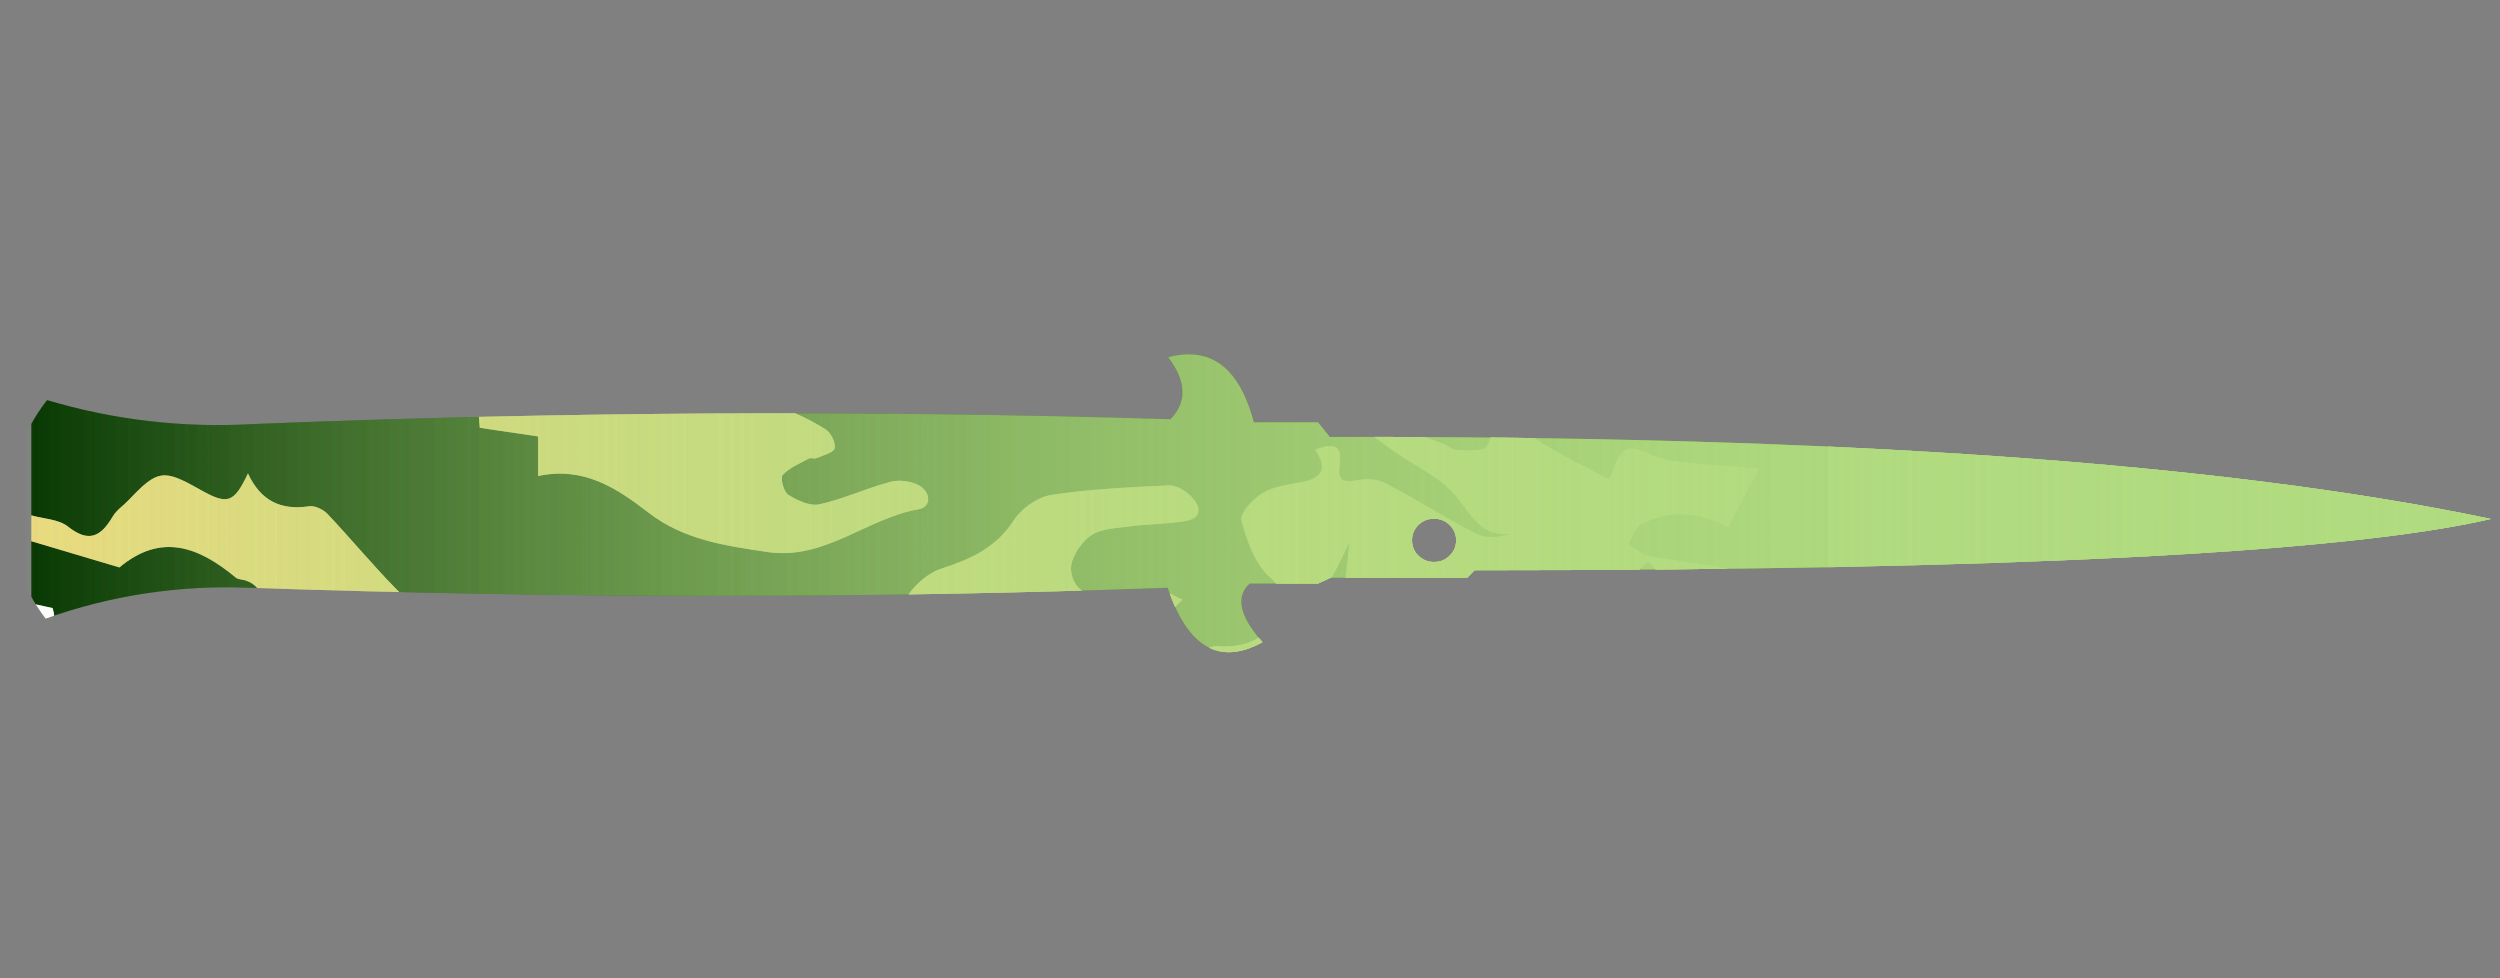 <?xml version="1.0" encoding="utf-8"?>
<!-- Generator: Adobe Illustrator 16.0.0, SVG Export Plug-In . SVG Version: 6.00 Build 0)  -->
<!DOCTYPE svg PUBLIC "-//W3C//DTD SVG 1.1//EN" "http://www.w3.org/Graphics/SVG/1.1/DTD/svg11.dtd">
<svg version="1.1" id="tc" xmlns="http://www.w3.org/2000/svg" xmlns:xlink="http://www.w3.org/1999/xlink" x="0px" y="0px"
	 width="92px" height="36px" viewBox="0 0 92 36" enable-background="new 0 0 92 36" xml:space="preserve">
<rect x="0" y="0" width="92" height="36" fill="#808080" stroke="none"/>
<linearGradient id="shape1_5_" gradientUnits="userSpaceOnUse" x1="0.352" y1="16.575" x2="91.684" y2="16.575" gradientTransform="matrix(1 0 0 -1 -0.02 35.095)">
	<stop  offset="0" style="stop-color:#B1DB7F;stop-opacity:0"/>
	<stop  offset="0.106" style="stop-color:#B1DB7F;stop-opacity:0.106"/>
	<stop  offset="1" style="stop-color:#B1DB7F"/>
</linearGradient>
<path id="shape1" fill="url(#shape1_5_)" d="M53.346,19.32c0.154,0.146,0.242,0.353,0.239,0.564c0.003,0.215-0.084,0.42-0.239,0.564
	c-0.15,0.152-0.355,0.238-0.572,0.232c-0.217,0.006-0.426-0.08-0.578-0.232c-0.152-0.146-0.238-0.352-0.233-0.564
	c-0.005-0.211,0.081-0.417,0.233-0.564c0.152-0.152,0.361-0.235,0.578-0.23C52.988,19.085,53.193,19.168,53.346,19.32 M42.99,13.145
	c0.672,0.886,0.7,1.647,0.085,2.283c-11.036-0.341-22.289-0.282-33.762,0.177c-2.56,0.149-5.125-0.149-7.581-0.881
	c-1.846,2.356-1.869,5.662-0.053,8.042c2.389-0.854,4.921-1.24,7.457-1.137c11.685,0.398,22.963,0.398,33.834,0
	c0.744,2.206,1.907,2.872,3.49,2.004c-0.847-0.953-1.005-1.674-0.473-2.16h2.521l0.457-0.211h5.026l0.274-0.277
	c19.489,0,31.957-0.631,37.398-1.887c-9.766-2.055-24.007-3.061-42.723-3.018l-0.438-0.54h-2.36
	c-0.442-1.667-1.24-2.502-2.396-2.502C43.513,13.039,43.259,13.074,42.99,13.145"/>
<g>
	<defs>
		<path id="shape1_2_" d="M53.346,19.32c0.154,0.146,0.242,0.353,0.239,0.564c0.003,0.215-0.084,0.42-0.239,0.564
			c-0.15,0.152-0.355,0.238-0.572,0.232c-0.217,0.006-0.426-0.08-0.578-0.232c-0.152-0.146-0.238-0.352-0.233-0.564
			c-0.005-0.211,0.081-0.417,0.233-0.564c0.152-0.152,0.361-0.235,0.578-0.23C52.988,19.085,53.193,19.168,53.346,19.32
			 M42.99,13.145c0.672,0.886,0.7,1.647,0.085,2.283c-11.036-0.341-22.289-0.282-33.762,0.177c-2.56,0.149-5.125-0.149-7.581-0.881
			c-1.846,2.356-1.869,5.662-0.053,8.042c2.389-0.854,4.921-1.24,7.457-1.137c11.685,0.398,22.963,0.398,33.834,0
			c0.744,2.206,1.907,2.872,3.49,2.004c-0.847-0.953-1.005-1.674-0.473-2.16h2.521l0.457-0.211h5.026l0.274-0.277
			c19.489,0,31.957-0.631,37.398-1.887c-9.766-2.055-24.007-3.061-42.723-3.018l-0.438-0.54h-2.36
			c-0.442-1.667-1.24-2.502-2.396-2.502C43.513,13.039,43.259,13.074,42.99,13.145"/>
	</defs>
	<clipPath id="shape1_6_">
		<use xlink:href="#shape1_2_"  overflow="visible"/>
	</clipPath>
	<g clip-path="url(#shape1_6_)">
		<path fill="#033500" d="M25.354,53.078c-0.508,0-1.016,0-1.523,0c-0.962-0.195-1.925-0.396-3.081-0.629
			c-0.092,0.104-0.316,0.363-0.541,0.629c-4.574,0-9.147,0-13.721,0c-0.277-0.461-0.643-0.896-0.798-1.396
			c-0.098-0.313,0.119-0.727,0.195-1.094c0.338,0.08,0.689,0.127,1.01,0.254c0.158,0.064,0.259,0.271,0.386,0.412
			c0.571,0.633,0.943,0.422,1.261-0.295c-0.311-0.223-0.584-0.416-1.002-0.717c1.415-0.545,1.932-1.512,1.884-2.938
			c-0.012-0.35,0.739-0.859,1.234-1.055c0.57-0.221,1.256-0.121,1.872-0.256c0.819-0.178,1.796-0.027,2.474-1.104
			c-0.479-0.158-0.853-0.352-1.246-0.404c-0.562-0.086-1.154,0-1.7-0.133c-0.363-0.088-0.958-0.447-0.942-0.645
			c0.04-0.475,0.255-1.146,0.616-1.344c1.44-0.781,3.218-0.51,4.385,0.094c1.223,0.633,2.229,0.672,3.375,0.469
			c2.883-0.508,5.544-0.301,7.77,1.896c0.438,0.436,1.043,0.729,1.619,0.979c1.744,0.752,3.928,0.148,5.049-1.34
			c0.693-0.918,0.39-1.805-0.635-2.197c-0.687-0.266-1.623-0.59-1.864-1.145c-0.403-0.924-0.923-1.156-1.8-1.141
			c-1.238,0.021-2.081-0.734-2.223-1.992c-0.083-0.732-0.17-1.486-0.078-2.207c0.042-0.338,0.459-0.689,0.788-0.914
			c0.769-0.523,1.607-0.945,2.382-1.461c1.347-0.9,2.661-1.787,4.336-0.682c0.249,0.164,0.691,0.152,1.007,0.07
			c1.209-0.307,2.403-0.678,3.702-1.053c-0.229-0.477-0.493-1.023-0.774-1.607c-0.294,0-0.579,0-0.863,0
			c0.244-0.266,0.52-0.396,0.782-0.373c0.985,0.094,1.963,0.271,2.948,0.35c0.855,0.068,1.392-0.42,1.556-1.229
			c0.163-0.811-0.138-1.512-0.947-1.754c-1.313-0.391-2.096-1.637-3.6-1.877c-0.948-0.15-1.613-0.436-2.252,0.48
			c-0.468-0.502-0.553-0.957,0-1.309c0.239-0.152,0.608-0.131,0.918-0.133c1.081-0.008,2.205,0.279,2.975-0.92
			c0.189-0.293,0.861-0.287,1.318-0.389c0.365-0.082,0.776-0.043,1.101-0.195c0.313-0.146,0.54-0.471,0.805-0.719
			c-0.342-0.143-0.687-0.402-1.029-0.398c-0.562,0.004-1.118,0.207-1.684,0.277c-0.744,0.096-1.334-0.273-1.386-0.975
			c-0.03-0.41,0.345-0.984,0.708-1.25c0.368-0.27,0.942-0.283,1.433-0.35c0.687-0.092,1.385-0.084,2.066-0.197
			c0.635-0.109,0.566-0.539,0.223-0.895c-0.205-0.211-0.546-0.428-0.815-0.416c-1.453,0.066-2.912,0.131-4.346,0.352
			c-0.502,0.078-1.09,0.495-1.372,0.928c-0.659,1.014-1.58,1.43-2.674,1.785c-0.574,0.186-1.189,0.779-1.427,1.342
			c-0.369,0.869-0.901,1.258-1.777,1.275c-0.857,0.016-1.717-0.041-2.569,0.02c-0.284,0.021-0.548,0.313-0.821,0.48
			c0.208,0.186,0.444,0.348,0.62,0.561c0.298,0.361,0.559,0.75,0.835,1.129c-0.34,0.232-0.654,0.553-1.031,0.668
			c-0.299,0.09-0.678-0.051-1.014-0.121c-0.779-0.168-1.541-0.656-2.35-0.037c-0.107,0.084-0.397-0.08-0.605-0.115
			c-0.259-0.047-0.521-0.082-0.782-0.115c-0.611-0.076-1.22-0.186-1.833-0.215c-0.739-0.037-1.92-0.285-2.14,0.055
			c-0.631,0.98-2.167,1.172-2.196,2.641c-0.009,0.506-0.302,1.002-0.514,1.654c-0.221-0.293-0.39-0.514-0.566-0.748
			c-1.682,0.283-3.585-0.338-4.983,1.145c0.414,1.389,1.444,1.379,2.535,1.297c3.097-0.232,6.195-0.391,9.275,0.199
			c0.295,0.057,0.812,0.129,0.828,0.248c0.042,0.32-0.129,0.668-0.223,1.033c-1.355-0.398-2.422-0.15-3.43,0.639
			c-0.36,0.281-0.922,0.393-1.402,0.424c-1.284,0.092-1.357,0.152-1.014,1.52c0.912,0.119,1.868,0.207,2.803,0.398
			c0.162,0.033,0.386,0.551,0.321,0.766c-0.388,1.299-1.201,2.201-2.594,2.479c-0.769,0.15-1.635,0.148-2.28,0.523
			c-1.235,0.715-2.398,0.934-3.748,0.4c-0.56-0.223-1.377-0.475-1.802-0.232c-1.397,0.799-2.364,0.275-3.409-0.623
			c-0.759-0.652-1.69-0.963-2.782-0.574c0.142,0.297,0.245,0.559,0.386,0.799c0.936,1.58,1.397,3.309,1.64,5.111
			c0.197,1.465-0.619,2.27-2.069,1.98c-0.492-0.096-0.987-0.223-1.452-0.408c-0.53-0.215-0.993-0.354-1.438,0.168
			c-0.445,0.518-0.271,0.98,0.04,1.467c0.418,0.66,0.351,1.139-0.516,1.289c0-5.398,0-10.797,0-16.195
			c0.274,0.041,0.631-0.016,0.804,0.141c0.492,0.438,0.927,0.943,1.35,1.455c0.609,0.73,1.355,0.857,2.105,0.363
			c1.206-0.795,2.343-0.604,3.601-0.119c1.011,0.391,2.11,0.611,3.19,0.736c0.821,0.096,1.543-0.6,1.405-1.193
			c-0.212-0.904-0.962-0.588-1.483-0.477c-0.783,0.172-1.433-0.014-1.876-0.592c-0.827-1.076-1.821-1.189-3.026-0.818
			c-0.822,0.256-1.12-0.063-0.977-0.914c0.034-0.201,0.095-0.396,0.194-0.793c-1.685,0.498-2.708-0.391-3.247-1.609
			c-0.453-1.016-1.022-1.391-2.039-1.322c0-1.332,0-2.666,0-4c0.447-0.475,1.054-0.875,0.783-1.734
			c-0.252-0.057-0.518-0.113-0.783-0.172c0-0.762,0-1.525,0-2.287c1.08,0.322,2.161,0.643,3.242,0.965
			c1.556-1.303,2.943-0.736,4.289,0.379c0.088,0.072,0.243,0.059,0.362,0.102c0.737,0.264,0.597,0.875,0.396,1.342
			c-0.194,0.445-0.606,0.576-1.09,0.184c-0.63-0.508-1.324-0.512-2.021-0.063c-1.29,0.834-2.59,1.654-3.941,2.516
			c0.567,0.943,1.036,1.727,1.57,2.617c1.476-1.457,3.063-2.496,5.147-1.098c-0.184-0.311-0.368-0.621-0.626-1.057
			c1.23-0.408,2.372-0.881,3.56-1.15c1.167-0.268,2.378-0.35,3.575-0.461c0.332-0.031,0.68,0.123,1.023,0.188
			c0.229,0.041,0.46,0.072,0.749,0.117c0.007-0.941-0.662-1.143-1.203-1.502c-0.589-0.393-1.149-0.852-1.643-1.357
			c-0.857-0.879-1.644-1.83-2.488-2.723c-0.158-0.166-0.468-0.318-0.678-0.285c-1.035,0.16-1.788-0.2-2.25-1.209
			c-0.527,1.108-0.753,1.168-1.786,0.584c-1.329-0.752-1.544-0.721-2.601,0.393c-0.196,0.208-0.453,0.374-0.593,0.612
			c-0.429,0.732-0.872,0.98-1.644,0.367c-0.343-0.271-0.893-0.283-1.349-0.412c0-3.622,0-7.243,0-10.864c0.145,0,0.29,0,0.436,0
			c1.026-0.648,2.055-1.034,3.216-0.26C4.993,7.968,5.36,7.798,5.639,7.82c0.894,0.075,1.832,0.036,2.663,0.312
			c0.685,0.228,1.166,0.254,1.689-0.229c0.679-0.625,1.227-0.443,1.883,0.166c0.768,0.711,1.694,1.249,2.552,1.861
			c0.084-0.043,0.167-0.084,0.251-0.127c-0.42-1.68,1.833-2.363,1.419-4.178c-0.26,0.286-0.438,0.482-0.775,0.855
			c0.225-0.536,0.354-0.846,0.5-1.189c-0.231-0.164-0.429-0.314-0.637-0.449c-1.327-0.854-2.519-1.785-2.664-3.558
			c-0.019-0.231-0.547-0.481-0.883-0.612c-0.634-0.246-1.341-0.332-1.934-0.645c-0.275-0.145-0.51-0.68-0.475-1.006
			c0.029-0.26,0.483-0.651,0.771-0.672c0.743-0.051,1.497,0.063,2.246,0.125c0.716,0.063,1.44,0.254,2.142,0.186
			c0.696-0.066,1.084-0.688,0.822-1.322c-0.128-0.312-0.77-0.556-1.188-0.568c-0.68-0.021-1.366,0.229-2.052,0.252
			c-0.754,0.025-1.068-0.483-0.832-1.195c0.364-1.102,1.398-1.656,2.675-1.395c0.854,0.176,1.696,0.408,2.474,0.598
			c-0.117,0.303-0.231,0.6-0.344,0.895c0.314,0.102,0.624,0.267,0.945,0.289c0.503,0.039,1.039,0.078,1.516-0.054
			c2.401-0.655,4.633-0.165,6.833,0.832c1.837,0.832,3.785,1.38,5.803,1.265c0.995-0.057,1.989-0.525,2.929-0.934
			c0.264-0.115,0.479-0.688,0.447-1.025c-0.023-0.246-0.485-0.455-0.753-0.678c-0.706-0.594-1.51-1.105-2.088-1.805
			c-0.471-0.568-0.79-0.759-1.327-0.269c0.12,0.234,0.26,0.443,0.318,0.675c0.012,0.047-0.27,0.192-0.43,0.259
			c-0.337,0.139-0.737,0.185-1.016,0.396c-0.644,0.481-1.296,0.469-1.954,0.139c-0.848-0.426-1.673-0.895-2.494-1.367
			c-0.987-0.571-1.044-1.007-0.299-1.837c0.16-0.178,0.263-0.407,0.404-0.631c0.622,0.924,1.497,0.918,2.058,0.01
			c0.358-0.582,0.679-0.997,1.508-0.667c0.335,0.134,1.087-0.065,1.254-0.349c0.604-1.023,1.446-1.246,2.544-1.254
			c1.125-0.007,2.092,0.705,2.381,1.789c0.126,0.479,0.525,1.012,0.952,1.26c1.154,0.67,1.187,0.617,0.552,1.909
			c0.431,0.063,0.831,0.107,1.227,0.178c0.992,0.175,2.052,0.197,2.956,0.584c1.07,0.457,1.973,0.447,2.98-0.063
			c1.096-0.556,2.248-0.997,3.357-1.523c0.711-0.336,1.445-0.664,2.066-1.133c0.828-0.629,1.014-1.613,0.58-2.268
			c0.385-0.178,0.771-0.357,1.156-0.539c-0.391-0.766-0.84-0.686-1.25-0.254c-0.166-0.264-0.271-0.624-0.428-0.645
			c-0.879-0.113-0.75-0.679-0.641-1.26c6.396,0,12.795,0,19.246,0c0,4.192,0,8.384,0,12.577c-0.148,0.025-0.33,0.007-0.447,0.083
			c-0.338,0.216-0.646,0.472-0.971,0.711c0.268,0.177,0.523,0.374,0.803,0.524c0.188,0.102,0.412,0.141,0.615,0.207
			c0,1.715,0,3.43,0,5.146c-0.564,0.024-1.139,0.003-1.695,0.086c-0.926,0.14-1.854,0.302-2.754,0.552
			c-0.248,0.068-0.574,0.492-0.557,0.73c0.02,0.247,0.375,0.534,0.646,0.68c0.264,0.139,0.607,0.176,0.916,0.156
			c1.148-0.078,2.297-0.195,3.441-0.3c0,4.701,0,9.402,0,14.104c-0.592-0.172-1.191-0.311-1.771-0.521
			c-0.529-0.193-1.006-0.561-1.545-0.68c-1.086-0.24-2.205-0.344-3.301-0.553c-0.268-0.051-0.502-0.289-0.75-0.441
			c0.156-0.246,0.25-0.602,0.471-0.717c1.045-0.559,2.109-0.477,3.197,0.09c0.355-0.66,0.707-1.311,1.16-2.147
			c-0.967-0.074-1.744-0.121-2.518-0.203c-0.447-0.047-0.926-0.08-1.334-0.254c-1.074-0.463-1.17-0.449-1.67,0.861
			c-0.783-0.414-1.559-0.783-2.287-1.223c-0.723-0.436-1.4-0.941-1.984-1.338c-0.063,0.479,0,1.012-0.229,1.336
			c-0.146,0.209-0.727,0.148-1.107,0.146c-0.172-0.002-0.334-0.176-0.512-0.24c-0.926-0.336-1.854-0.662-2.785-0.99
			c-0.064,0.133-0.131,0.266-0.193,0.398c0.41,0.303,0.814,0.617,1.234,0.91c0.725,0.504,1.58,0.887,2.152,1.525
			c0.594,0.663,0.904,1.583,2.088,1.477c-0.471,0.135-0.916,0.182-1.246,0.012c-1.148-0.596-2.246-1.292-3.395-1.889
			c-0.295-0.152-0.721-0.16-1.059-0.092c-0.58,0.117-0.67-0.094-0.6-0.602c0.105-0.756-0.297-0.756-0.895-0.527
			c0.479,0.705,0.244,1.053-0.502,1.191c-0.496,0.094-1.037,0.164-1.453,0.414c-0.346,0.211-0.828,0.747-0.759,1.004
			c0.2,0.742,0.496,1.588,1.038,2.076c0.73,0.656,0.646,1.121,0.135,1.746l0.021-0.02c-0.544,0.678-1.245,0.885-2.105,0.818
			c-0.301-0.021-0.627,0.281-0.943,0.436c0.27,0.268,0.494,0.652,0.819,0.775c0.395,0.148,0.875,0.109,1.315,0.094
			c1.381-0.047,2.475,0.615,3.65,1.379c-0.908,0.771-1.73,1.469-2.547,2.166c0.061,0.08,0.111,0.162,0.17,0.24
			c1.334-0.107,2.326,0.605,3.23,1.402c1.387,1.215,2.924,1.787,4.781,1.676c0.641-0.037,1.336,0.246,1.945,0.523
			c0.859,0.391,2.674,0.027,3.324-0.643c0.344-0.35,0.881-0.568,1.371-0.705c0.512-0.143,1.078-0.064,1.604-0.164
			c1.334-0.25,1.691-0.826,1.598-2.193c-0.023-0.355,0.189-1.002,0.4-1.053c1.186-0.281,1.398-1.148,1.527-2.139
			c0.049-0.363,0.166-0.721,0.25-1.08c0,1.27,0,2.541,0,3.813c-0.938,0.188-1.508,0.75-1.705,1.688
			c-0.111,0.525-0.238,1.049-0.326,1.576c-0.188,1.143-0.477,2.221-1.449,2.984c-0.191,0.148-0.445,0.416-0.422,0.602
			c0.053,0.453,0.197,0.914,0.418,1.314c0.084,0.156,0.617,0.273,0.686,0.191c0.268-0.314,0.48-0.701,0.604-1.096
			c0.063-0.205-0.141-0.477-0.162-0.723c-0.111-1.068,0.229-1.424,1.309-1.494c0.355-0.023,0.703-0.182,1.055-0.281
			c0,5.465,0,10.93,0,16.391c-1.002,0.252-1.268-0.566-1.715-1.156c-0.252-0.332-0.637-0.898-0.867-0.854
			c-0.967,0.176-1.9,0.525-2.828,0.859c-0.123,0.047-0.146,0.357-0.213,0.541c0.441,0.09,0.814,0.139,1.168,0.254
			c0.73,0.236,1.385,0.809,1.057,1.516c-0.4,0.854-0.139,1.646-0.219,2.465c-5.148,0-10.291,0-15.439,0
			c0.652-0.344,1.275-0.889,1.963-0.988c1.432-0.207,2.895-0.199,4.344-0.236c1.322-0.035,2.346-0.668,3.568-1.609
			c-1.307,0.117-2.146-0.041-2.205-1.344c-0.01-0.199-0.42-0.451-0.689-0.553c-0.469-0.17-0.975-0.324-1.465-0.338
			c-0.629-0.016-0.66-0.352-0.605-0.811c0.084-0.695,0.607-0.881,1.166-0.854c0.973,0.053,1.957,0.125,2.908,0.313
			c2.082,0.412,3.197-0.162,3.566-2.074c-0.563-0.137-1.137-0.266-1.705-0.408c-0.426-0.104-0.906-0.137-1.252-0.367
			c-0.684-0.453-1.289-1.021-1.795-1.438c0.123-0.482,0.537-1.154,0.352-1.539c-0.336-0.701-1.063-0.393-1.678-0.125
			c0.178,0.389,0.336,0.738,0.607,1.342c-0.627-0.098-1.053-0.068-1.379-0.232c-1.105-0.561-1.094-0.584-1.563,0.631
			c-0.709,1.826-1.469,2.346-3.344,2.314c-0.824-0.012-1.65-0.033-2.477,0.01c-0.563,0.027-1.135,0.104-1.671,0.262
			c-0.917,0.279-1.103,0.932-0.559,1.729c0.176,0.256,0.351,0.514,0.617,0.896c-0.857,0.197-1.585,0.416-2.328,0.527
			c-0.792,0.117-1.316,0.361-1.226,1.313c0.073,0.748-0.41,0.963-1.085,0.969c-0.765,0.016-0.941-0.428-0.83-1.041
			c0.092-0.514,0.296-1.006,0.435-1.508c0.135-0.496,0.249-0.996,0.433-1.732c-0.565,0.223-0.806,0.291-1.018,0.408
			c-1.274,0.709-2.572,1.127-4.084,0.828c-1.021-0.199-1.38,0.33-1.106,1.359c0.057,0.217,0.113,0.434,0.205,0.635
			c0.375,0.826,0.037,1.283-0.776,1.438c-0.394,0.074-0.809,0.037-1.215,0.059c-0.868,0.041-1.735,0.105-2.604,0.125
			c-0.347,0.006-0.695-0.09-1.042-0.139c-0.506,0.068-1.451,0.322-1.476,0.646C27.112,52.828,26.113,52.756,25.354,53.078z
			 M40.796,5.521c-0.506-0.012-1.013-0.014-1.519-0.038c-1.125-0.052-2.171,0.038-2.434,1.038c-0.736,0.21-1.301,0.232-1.689,0.508
			c-0.968,0.688-1.977,0.949-3.135,0.706C31.525,7.63,31.021,7.57,30.52,7.509c-2.19-0.269-4.439-0.16-6.527-1.094
			c-0.346-0.154-0.873-0.158-1.218-0.009c-1.118,0.485-2.135,0.151-3.194-0.166c-0.506-0.151-0.937-0.043-1.19,0.595
			c-0.238,0.6-0.706,1.104-1.054,1.664c-0.351,0.563-0.678,1.141-0.965,1.625c1.021,0.125,1.914,0.184,2.786,0.352
			c0.915,0.176,1.805,0.469,2.711,0.691c0.487,0.117,1.021,0.117,1.464,0.318c0.286,0.131,0.643,0.561,0.61,0.809
			c-0.033,0.26-0.462,0.584-0.775,0.668c-0.445,0.121-0.942,0.053-1.417,0.061c-1.293,0.02-1.536,0.359-0.964,1.611
			c-1.077,0.229-2.122,0.451-3.167,0.672c0.012,0.146,0.023,0.293,0.035,0.439c0.689,0.102,1.377,0.203,2.148,0.316
			c0,0.447,0,0.898,0,1.457c1.685-0.359,2.899,0.451,4.072,1.358c1.288,0.992,2.804,1.207,4.359,1.439
			c2.12,0.313,3.654-1.24,5.563-1.572c0.501-0.086,0.44-0.631,0.047-0.862c-0.29-0.17-0.738-0.236-1.063-0.152
			c-0.887,0.23-1.73,0.631-2.62,0.831c-0.349,0.078-0.818-0.139-1.154-0.35c-0.167-0.105-0.301-0.623-0.204-0.73
			c0.246-0.27,0.627-0.42,0.963-0.602c0.074-0.041,0.2,0.02,0.28-0.016c0.242-0.105,0.632-0.201,0.67-0.367
			c0.045-0.203-0.144-0.572-0.34-0.695c-0.529-0.332-1.103-0.604-1.684-0.834c-0.556-0.223-1.21-0.262-1.695-0.572
			c-0.384-0.248-0.892-0.92-0.786-1.172c0.167-0.404,0.825-0.898,1.224-0.855c0.917,0.094,1.833,0.414,2.692,0.781
			c0.869,0.371,1.632,0.992,2.504,1.352c2.478,1.02,4.796,0.66,6.135-1.666c0.424-0.738,0.878-0.902,1.582-0.781
			c0.361,0.063,0.707,0.219,1.068,0.287c0.452,0.086,1.036,0.332,1.351,0.146c1.015-0.594,2.102-0.301,3.138-0.48
			c0.754-0.129,1.463-0.514,2.191-0.785c-0.037-0.125-0.074-0.25-0.111-0.375c-0.668-0.248-1.242,1.307-1.852,0.395
			c0.9-0.656,1.777-1.289,2.643-1.934c0.416-0.309,0.725-0.447,1.037,0.176c0.148,0.294,0.557,0.553,0.895,0.643
			c1.551,0.409,3.082,0.702,4.182,2.137c0.688,0.893,1.877,1.139,3.025,0.977c1-0.141,1.98-0.436,2.98-0.572
			c0.795-0.107,0.555-0.744,0.654-1.172c0.021-0.092-0.479-0.426-0.754-0.447c-0.789-0.064-1.588,0.004-2.383-0.033
			c-1.992-0.094-2.771-1.459-1.842-3.192c0.125-0.23,0.23-0.471,0.379-0.766c-1.793-0.19-3.836,0.604-4.648-1.705
			c-0.336,0-0.617,0-0.912,0c-0.229,0.805-0.461,1.609-0.689,2.416c-0.367,1.293-1.566,0.431-2.271,0.865
			c-0.146,0.09-0.383,0.086-0.561,0.041c-0.357-0.092-0.826-0.136-1.027-0.381c-0.762-0.929-1.618-1.064-2.703-0.662
			c-0.543,0.2-1.421-0.597-1.136-0.887c0.956-0.97,0.831-1.951,0.339-3.031c-0.037-0.082,0.025-0.207,0.054-0.39
			c-0.402,0.033-0.844-0.063-0.996,0.104c-0.592,0.653-1.091,1.392-1.625,2.098L40.796,5.521z M46.715-2.958
			c-0.682,0.318-1.137,0.674-1.624,0.725c-0.733,0.074-1.267,0.238-1.24,1.074c0.026,0.799,0.286,1.363,1.259,1.467
			c0.43,0.045,1.136,0.504,1.158,0.816c0.057,0.758,0.395,1.201,0.908,1.67c0.803,0.733,0.748,1.092-0.121,1.713
			c0.863,0.486,1.799,0.605,2.799,0.184c1.777-0.754,3.553-1.047,5.434-0.354c0.348,0.127,1.084,0.026,1.203-0.199
			c0.752-1.441,1.928-1.86,3.469-1.901c1.078-0.028,2.139-0.46,3.223-0.593c0.898-0.108,1.117-0.348,1.012-1.275
			c-0.035-0.313,0.189-0.688,0.379-0.982c0.133-0.209,0.396-0.336,0.924-0.75c-2.229-0.09-3.219-1.008-2.73-3.094
			c-0.506-0.035-0.908-0.009-1.281-0.109c-0.391-0.106-0.961-0.252-1.07-0.53c-0.277-0.722-0.799-0.668-1.375-0.731
			c-0.742-0.08-1.477-0.269-2.301-0.428c-0.607,0.426-1.41,0.982-2.205,1.546c-0.592,0.421-1.195,0.829-1.758,1.29
			c-0.164,0.137-0.328,0.506-0.26,0.643c0.107,0.203,0.426,0.404,0.656,0.414c0.596,0.026,1.225,0.037,1.795-0.108
			c1.627-0.415,3.137-0.101,4.564,0.666c0.285,0.151,0.631,0.584,0.596,0.835c-0.043,0.281-0.451,0.594-0.768,0.723
			c-0.363,0.151-0.807,0.16-1.213,0.153c-1.283-0.019-2.258,0.415-2.883,1.619c-0.193,0.376-0.643,0.747-1.047,0.868
			c-1.473,0.438-2.984,0.576-4.479,0.105c-0.271-0.086-0.607-0.527-0.605-0.802c0.012-1.422,0.049-1.438-1.34-1.812
			c-0.768-0.205-1.109-0.668-1.078-1.449C46.73-2.026,46.715-2.483,46.715-2.958z M47.709,37.598
			c-1.094,0.328-2.223,0.654-3.347,1.006c-0.39,0.123-0.778,0.275-1.136,0.471c-1.193,0.664-1.395,0.672-2.202-0.41
			c-0.519-0.691-1.144-0.955-1.97-0.859c-0.408,0.045-0.822,0.061-1.231,0.104c-0.748,0.08-1.336-0.141-1.571-0.904
			c-0.247-0.801,0.074-1.393,0.848-1.656c0.714-0.242,1.452-0.443,2.196-0.561c1.594-0.242,3.205-0.387,4.795-0.648
			c0.47-0.08,1.053-0.34,0.843-1.025c-0.21-0.693-0.772-0.457-1.274-0.385c-1.05,0.148-2.105,0.252-3.157,0.389
			c-0.139,0.02-0.267,0.125-0.403,0.182c-0.447,0.186-0.885,0.482-1.347,0.531c-0.875,0.088-1.764,0.016-2.647,0.041
			c-1.917,0.053-2.422,0.582-2.722,1.832c0.204,0.082,0.422,0.141,0.611,0.246c0.299,0.168,0.85,0.438,0.821,0.539
			c-0.104,0.389-0.354,0.762-0.63,1.072c-0.202,0.225-0.559,0.305-0.79,0.512c-0.275,0.252-0.489,0.568-0.855,1.008
			c0.538,0.096,0.808,0.176,1.08,0.186c1.588,0.057,2.793,0.77,3.838,1.963c1.09,1.246,2.293,1.459,3.631,0.486
			c1.54-1.117,3.19-1.375,5.004-1.441c1.102-0.041,2.188-0.455,3.281-0.699c-0.018-0.113-0.031-0.227-0.047-0.344
			c-0.469-0.121-1.09-0.105-1.365-0.408C47.689,38.521,47.76,37.906,47.709,37.598z M38.127,1.453
			c-0.093-0.026-0.293-0.112-0.499-0.134c-1.976-0.204-3.955-0.385-5.931-0.598c-0.874-0.094-1.737-0.291-2.612-0.362
			c-1.115-0.091-2.167,0.135-2.887,1.085C25.604,2.23,26.039,3.2,26.992,3.243c0.215,0.01,0.487-0.346,0.652-0.292
			c0.764,0.249,1.595,0.457,2.225,0.92c0.993,0.729,1.928,0.661,2.925,0.183C34.574,3.201,36.343,2.325,38.127,1.453z
			 M63.082,46.287c1.109-1.781,1.115-2.172-0.072-3.449c-0.234-0.26-0.793-0.549-0.984-0.439c-0.313,0.176-0.588,0.658-0.619,1.031
			C61.293,44.707,62.033,45.551,63.082,46.287z M17.331,36.186c-0.916,0-1.785-0.02-2.649,0.018c-0.16,0.008-0.423,0.24-0.432,0.383
			c-0.01,0.146,0.21,0.412,0.371,0.445c0.841,0.189,1.696,0.324,2.607,0.486C17.268,36.992,17.296,36.631,17.331,36.186z
			 M55.469-9.939c0.305,0.132,0.637,0.373,0.99,0.41c0.533,0.055,1.104,0.043,1.609-0.1c0.178-0.05,0.223-0.57,0.328-0.877
			c-0.314-0.049-0.658-0.197-0.943-0.126C56.793-10.464,56.158-10.189,55.469-9.939z M48.322,36.693
			c0.184,0.611,0.275,1.182,0.535,1.66c0.139,0.258,0.656,0.564,0.844,0.482c0.453-0.195,0.387-1.646-0.025-2.174
			C49.199,36.059,48.756,36.359,48.322,36.693z M8.51,30.24c-0.72-0.16-1.221-0.268-1.855-0.41C7.18,31.094,7.385,31.146,8.51,30.24
			z"/>
		<path fill="#EADA7F" d="M1.153,49.455c0.866-0.15,0.934-0.629,0.516-1.289c-0.311-0.484-0.485-0.949-0.04-1.467
			c0.445-0.521,0.908-0.381,1.438-0.168c0.464,0.188,0.959,0.313,1.452,0.406c1.45,0.287,2.266-0.518,2.069-1.979
			c-0.242-1.805-0.704-3.533-1.64-5.113c-0.142-0.24-0.244-0.5-0.386-0.797c1.091-0.391,2.022-0.08,2.782,0.574
			c1.045,0.896,2.012,1.422,3.409,0.623c0.425-0.242,1.243,0.008,1.802,0.232c1.35,0.533,2.513,0.314,3.748-0.402
			c0.645-0.375,1.511-0.373,2.28-0.523c1.393-0.275,2.206-1.176,2.594-2.479c0.064-0.215-0.159-0.73-0.321-0.764
			c-0.935-0.193-1.892-0.281-2.803-0.4c-0.343-1.365-0.27-1.426,1.014-1.518c0.48-0.033,1.042-0.143,1.402-0.426
			c1.008-0.787,2.075-1.037,3.43-0.639c0.094-0.365,0.265-0.713,0.223-1.031c-0.016-0.119-0.533-0.191-0.828-0.25
			c-3.08-0.588-6.178-0.432-9.275-0.199c-1.091,0.082-2.122,0.092-2.535-1.297c1.398-1.482,3.302-0.859,4.983-1.143
			c0.176,0.232,0.345,0.453,0.566,0.746c0.212-0.65,0.505-1.148,0.514-1.652c0.029-1.469,1.564-1.662,2.196-2.641
			c0.22-0.342,1.401-0.092,2.14-0.055c0.613,0.029,1.223,0.139,1.833,0.215c0.261,0.033,0.523,0.068,0.782,0.113
			c0.208,0.037,0.498,0.201,0.605,0.117c0.81-0.619,1.571-0.131,2.35,0.035c0.336,0.07,0.715,0.213,1.014,0.121
			c0.377-0.113,0.691-0.436,1.031-0.668c-0.276-0.377-0.537-0.768-0.835-1.129c-0.176-0.211-0.412-0.375-0.62-0.561
			c0.273-0.166,0.537-0.457,0.821-0.479c0.853-0.063,1.712-0.006,2.569-0.021c0.876-0.016,1.408-0.404,1.777-1.275
			c0.238-0.561,0.854-1.156,1.427-1.342c1.094-0.354,2.015-0.771,2.674-1.785c0.282-0.434,0.87-0.85,1.372-0.928
			c1.434-0.219,2.893-0.285,4.346-0.35c0.269-0.012,0.61,0.203,0.815,0.416c0.343,0.354,0.413,0.786-0.223,0.893
			c-0.681,0.115-1.379,0.105-2.066,0.199c-0.491,0.064-1.065,0.08-1.433,0.35c-0.363,0.266-0.738,0.84-0.708,1.25
			c0.052,0.701,0.642,1.068,1.386,0.975c0.565-0.072,1.122-0.273,1.684-0.277c0.342-0.004,0.687,0.256,1.029,0.398
			c-0.265,0.246-0.494,0.572-0.805,0.719c-0.325,0.152-0.736,0.111-1.101,0.193c-0.457,0.104-1.129,0.098-1.318,0.391
			c-0.77,1.197-1.894,0.912-2.975,0.92c-0.31,0.002-0.679-0.02-0.918,0.133c-0.553,0.35-0.468,0.805,0,1.307
			c0.639-0.914,1.304-0.629,2.252-0.477c1.504,0.242,2.287,1.486,3.6,1.877c0.809,0.242,1.11,0.943,0.947,1.754
			c-0.165,0.809-0.701,1.297-1.556,1.229c-0.985-0.078-1.963-0.256-2.948-0.35c-0.262-0.023-0.538,0.107-0.782,0.373
			c0.284,0,0.569,0,0.863,0c0.281,0.584,0.545,1.133,0.774,1.609c-1.299,0.375-2.493,0.744-3.702,1.051
			c-0.316,0.084-0.759,0.094-1.007-0.07c-1.676-1.104-2.989-0.219-4.336,0.682c-0.774,0.516-1.613,0.938-2.382,1.463
			c-0.329,0.223-0.746,0.574-0.788,0.912c-0.093,0.721-0.005,1.475,0.078,2.207c0.142,1.258,0.984,2.016,2.223,1.992
			c0.877-0.016,1.397,0.217,1.8,1.141c0.241,0.555,1.177,0.879,1.864,1.145c1.024,0.396,1.328,1.279,0.635,2.197
			c-1.121,1.488-3.305,2.092-5.049,1.34c-0.576-0.25-1.181-0.545-1.619-0.979c-2.226-2.197-4.887-2.404-7.77-1.896
			c-1.146,0.203-2.152,0.164-3.375-0.469c-1.167-0.602-2.945-0.875-4.385-0.092c-0.361,0.197-0.576,0.869-0.616,1.342
			c-0.016,0.195,0.579,0.559,0.942,0.645c0.546,0.131,1.139,0.045,1.7,0.131c0.394,0.059,0.768,0.246,1.246,0.408
			c-0.678,1.07-1.654,0.922-2.474,1.102c-0.616,0.135-1.302,0.033-1.872,0.256c-0.495,0.191-1.246,0.705-1.234,1.055
			c0.047,1.428-0.469,2.395-1.884,2.938c0.418,0.299,0.691,0.492,1.002,0.715c-0.317,0.717-0.689,0.928-1.261,0.295
			c-0.127-0.143-0.228-0.35-0.386-0.412c-0.32-0.127-0.672-0.174-1.01-0.254c-0.076,0.367-0.292,0.777-0.195,1.094
			c0.155,0.5,0.521,0.936,0.798,1.396c-1.779,0-3.558,0-5.336,0C1.153,51.871,1.153,50.664,1.153,49.455z M32.091,25.727
			c-0.969,0.389-1.766,0.707-2.677,1.074C30.68,27.447,31.658,27.098,32.091,25.727z M24.978,39.734
			c-0.262-0.234-0.507-0.641-0.769-0.65c-0.402-0.018-0.843,0.193-1.202,0.41c-0.077,0.049,0.081,0.779,0.208,0.807
			C23.838,40.422,24.536,40.566,24.978,39.734z M16.395,42.17c0.884-0.398,1.426-0.645,1.968-0.891
			c-0.03-0.141-0.061-0.277-0.09-0.418c-0.597,0.051-1.203,0.063-1.78,0.191C16.399,41.078,16.433,41.654,16.395,42.17z"/>
		<path fill="#FFFFFF" d="M48.031-13.052c-0.109,0.581-0.238,1.146,0.641,1.261c0.152,0.02,0.26,0.381,0.426,0.643
			c0.412-0.43,0.861-0.512,1.25,0.255c-0.389,0.181-0.77,0.36-1.154,0.538c0.432,0.654,0.248,1.639-0.58,2.268
			c-0.621,0.471-1.355,0.797-2.066,1.133c-1.112,0.528-2.263,0.97-3.357,1.524c-1.008,0.511-1.911,0.521-2.98,0.063
			c-0.904-0.387-1.963-0.408-2.956-0.584c-0.396-0.07-0.795-0.115-1.227-0.177c0.634-1.293,0.602-1.238-0.552-1.908
			c-0.426-0.25-0.826-0.781-0.952-1.261c-0.289-1.083-1.256-1.796-2.381-1.789c-1.098,0.009-1.939,0.229-2.544,1.255
			c-0.167,0.281-0.919,0.481-1.254,0.348c-0.829-0.33-1.15,0.084-1.508,0.666c-0.561,0.91-1.436,0.914-2.058-0.008
			c-0.141,0.224-0.244,0.453-0.404,0.631c-0.745,0.83-0.688,1.266,0.299,1.836c0.821,0.473,1.646,0.942,2.494,1.366
			c0.658,0.332,1.31,0.344,1.954-0.139C29.4-5.341,29.8-5.387,30.137-5.526c0.16-0.065,0.442-0.211,0.43-0.258
			c-0.058-0.23-0.198-0.44-0.318-0.675c0.537-0.49,0.856-0.3,1.327,0.269c0.578,0.699,1.382,1.211,2.088,1.805
			c0.268,0.225,0.73,0.432,0.753,0.678c0.032,0.338-0.184,0.911-0.447,1.025c-0.94,0.408-1.934,0.877-2.929,0.934
			c-2.018,0.115-3.965-0.434-5.803-1.265c-2.2-0.997-4.432-1.487-6.833-0.832c-0.477,0.131-1.013,0.092-1.516,0.054
			c-0.321-0.023-0.63-0.188-0.945-0.289c0.113-0.295,0.228-0.592,0.344-0.895c-0.778-0.189-1.62-0.422-2.474-0.598
			c-1.277-0.263-2.312,0.293-2.675,1.395c-0.236,0.711,0.078,1.223,0.832,1.195c0.687-0.024,1.372-0.275,2.052-0.252
			c0.418,0.014,1.061,0.258,1.188,0.568c0.262,0.635-0.126,1.254-0.822,1.322c-0.701,0.068-1.426-0.123-2.142-0.186
			c-0.749-0.063-1.503-0.176-2.246-0.125C9.714-1.634,9.259-1.243,9.23-0.983c-0.035,0.326,0.2,0.861,0.475,1.006
			c0.593,0.313,1.3,0.398,1.934,0.646c0.336,0.129,0.865,0.381,0.883,0.611c0.145,1.771,1.337,2.704,2.664,3.559
			c0.208,0.135,0.406,0.285,0.637,0.447c-0.146,0.346-0.275,0.655-0.5,1.189c0.338-0.373,0.516-0.568,0.775-0.855
			c0.414,1.814-1.839,2.498-1.419,4.18c-0.084,0.041-0.167,0.084-0.251,0.125c-0.858-0.613-1.784-1.149-2.552-1.86
			c-0.656-0.609-1.204-0.791-1.883-0.166C9.47,8.38,8.989,8.354,8.304,8.128C7.473,7.851,6.535,7.892,5.641,7.814
			C5.362,7.792,4.995,7.962,4.807,7.835c-1.161-0.775-2.19-0.389-3.216,0.26C1.836,7.636,2.08,7.177,2.385,6.606
			c-0.311-0.105-0.771-0.262-1.23-0.415c0-0.636,0-1.271,0-1.906c1.02-0.017,2.089,0.06,2.375-1.339
			c0.372,0.166,0.684,0.413,1.002,0.42c0.399,0.01,0.803-0.175,1.205-0.275C5.615,2.693,5.609,2.087,5.349,1.944
			c-0.483-0.262-1.111-0.28-1.684-0.346C3.3,1.556,2.926,1.614,2.556,1.619C1.52,1.634,1.618,0.605,1.157,0.093
			c0-0.19,0-0.383,0-0.572C2.176-0.059,3.195,0.36,4.22,0.784c0.009-0.051-0.007-0.199,0.06-0.275
			c0.928-1.054,0.887-1.004-0.264-1.916c-0.54-0.429-0.88-1.108-1.397-1.791c1.067-0.228,1.83-0.389,2.59-0.551
			C5.187-3.86,5.163-3.971,5.14-4.083C4.317-4.024,3.494-3.966,2.672-3.907c-0.35-1.057-0.699-2.112-1.07-3.229
			c0.903,0,1.909,0.61,2.593-0.463C3.874-8,3.41-8.339,3.293-8.771c-0.392-1.452-0.721-1.789-2.136-1.809c0-0.824,0-1.652,0-2.478
			c1.27,0,2.541,0,3.811,0c0.508,0.521,1.016,1.042,1.523,1.563c0.078-0.066,0.155-0.134,0.234-0.199
			c0.03-0.262,0.062-0.522,0.094-0.805c1.272,0.561,2.481,0.924,3.68,0c0.26,0.309,0.473,0.697,0.8,0.893
			c0.168,0.102,0.541-0.143,0.823-0.23c-0.009-0.105-0.018-0.213-0.027-0.318c-0.539-0.107-1.079-0.215-1.618-0.32
			c0.499-0.023,1.149-0.26,1.469-0.031c0.839,0.6,1.602,0.936,2.66,0.283c-0.154,0.475-0.349,0.911-0.646,0.997
			c-0.595,0.172-1.245,0.138-1.87,0.215c-0.49,0.06-0.976,0.16-1.463,0.242c0.021,0.094,0.044,0.188,0.066,0.28
			c1.757,0.277,3.468,0.332,4.779-1.254c0.746,1.264,1.767,1.688,3.032,1.647c-0.011,0.78,0.471,0.586,0.934,0.511
			c0.744-0.121,1.638-0.662,2.072,0.639c0.03-0.389-0.009-0.777-0.212-0.907c-0.977-0.621-0.618-1.968-1.479-2.642
			c-0.049-0.039,0.129-0.367,0.202-0.561c1.334,0,2.668,0,4.002,0c0.258,0.668,0.447,1.379,0.81,1.986
			c0.152,0.257,0.672,0.293,1.024,0.43c0.006-0.373,0.083-0.76,0.003-1.113c-0.102-0.449-0.329-0.869-0.503-1.303
			c1.081,0,2.161,0,3.24,0c0.632,0.967,1.083,0.967,1.715,0c3.621,0,7.242,0,10.863,0c0.083,0.833-0.526,0.895-1.098,0.954
			c-0.88,0.09-1.768,0.116-2.647,0.218c-0.798,0.094-1.449,0.863-1.316,1.585c0.136,0.748,0.485,1.229,1.419,1.069
			c0.982-0.172,1.843,0.215,2.628,0.838c1.161,0.923,1.921,0.934,3.046-0.03c0.871-0.745,1.773-1.007,2.89-0.718
			c0.95,0.245,1.761,0.009,2.185-0.92c-1.49-1.444-3.293-1.737-5.268-1.445c-0.234,0.035-0.505-0.16-0.76-0.25
			c0.568-0.296,1.106-0.333,1.614-0.479c0.829-0.237,1.637-0.545,2.455-0.824C46.887-13.052,47.459-13.052,48.031-13.052z
			 M22.008-6.967c-1.775,0.049-3.104,0.877-4.44,1.688C19.11-5.508,20.854-5.151,22.008-6.967z M14.575-9.932
			c0.033,0.107,0.067,0.215,0.101,0.322c0.631,0.195,1.208,0.265,1.403-0.805C15.519-10.234,15.047-10.084,14.575-9.932z
			 M8.833,1.415c0.051-0.145,0.103-0.287,0.154-0.43c-0.4-0.159-0.8-0.316-1.2-0.475C7.739,0.622,7.69,0.735,7.641,0.849
			C8.039,1.037,8.435,1.226,8.833,1.415z M12.08,1.815c0.001-0.077,0.002-0.153,0.003-0.229c-0.511,0-1.022,0-1.532,0
			c0.003,0.104,0.007,0.205,0.01,0.307C11.068,1.866,11.574,1.841,12.08,1.815z"/>
		<path fill="#EADA7F" d="M67.277,24.492c-0.082,0.357-0.201,0.715-0.25,1.08c-0.129,0.99-0.344,1.855-1.527,2.139
			c-0.211,0.051-0.426,0.695-0.4,1.053c0.098,1.367-0.264,1.941-1.598,2.191c-0.523,0.102-1.094,0.021-1.604,0.164
			c-0.49,0.139-1.027,0.357-1.369,0.707c-0.652,0.67-2.467,1.031-3.326,0.643c-0.609-0.279-1.307-0.561-1.945-0.523
			c-1.855,0.111-3.395-0.461-4.779-1.676c-0.906-0.797-1.898-1.51-3.232-1.402c-0.057-0.08-0.109-0.16-0.17-0.24
			c0.82-0.697,1.641-1.395,2.547-2.166c-1.178-0.764-2.268-1.428-3.65-1.379c-0.44,0.016-0.921,0.055-1.315-0.094
			c-0.325-0.123-0.549-0.508-0.819-0.775c0.316-0.154,0.642-0.457,0.943-0.436c0.863,0.066,1.562-0.141,2.105-0.818
			c0.217,0.971,0.418,1.068,1.561,0.604c-0.602-0.221-1.092-0.402-1.582-0.582c0.514-0.625,0.598-1.092-0.133-1.746
			c-0.543-0.488-0.839-1.334-1.039-2.076c-0.07-0.26,0.414-0.793,0.765-1.004c0.414-0.252,0.955-0.32,1.451-0.414
			c0.748-0.141,0.979-0.486,0.502-1.191c0.602-0.23,1.004-0.23,0.895,0.525c-0.068,0.51,0.02,0.719,0.602,0.602
			c0.336-0.066,0.764-0.061,1.059,0.094c1.146,0.596,2.242,1.293,3.393,1.887c0.332,0.172,0.775,0.125,1.248-0.01
			c-1.184,0.105-1.496-0.813-2.09-1.477c-0.57-0.641-1.43-1.021-2.152-1.527c-0.42-0.291-0.824-0.605-1.234-0.91
			c0.064-0.133,0.129-0.266,0.195-0.398c0.93,0.33,1.857,0.654,2.783,0.99c0.178,0.064,0.342,0.24,0.512,0.24
			c0.383,0.002,0.961,0.064,1.107-0.145c0.229-0.326,0.164-0.857,0.229-1.338c0.584,0.396,1.264,0.904,1.984,1.34
			c0.73,0.438,1.506,0.807,2.287,1.221c0.5-1.311,0.596-1.322,1.672-0.861c0.406,0.176,0.885,0.209,1.334,0.256
			c0.771,0.082,1.549,0.127,2.516,0.201c-0.453,0.836-0.803,1.487-1.16,2.147c-1.088-0.564-2.148-0.646-3.195-0.09
			c-0.223,0.117-0.314,0.473-0.473,0.719c0.248,0.15,0.482,0.389,0.75,0.439c1.098,0.209,2.215,0.313,3.301,0.555
			c0.539,0.119,1.018,0.486,1.545,0.68c0.576,0.211,1.182,0.35,1.771,0.521C67.277,22.967,67.277,23.729,67.277,24.492z
			 M48.125,22.385c0.904,0.4,1.248,0.293,1.318-0.402c0.057-0.568,0.117-1.137,0.205-1.982c-0.291,0.566-0.445,0.945-0.666,1.281
			C48.727,21.668,48.414,22.018,48.125,22.385z M59.996,24.66c0.822-0.375,0.971-0.926,0.645-1.771
			c-0.273-0.715-0.473-0.828-1.266-0.574C60.449,22.82,60.463,23.615,59.996,24.66z M60.648,20.658
			c-0.139,0.129-0.275,0.262-0.412,0.393c0.293,0.287,0.582,0.574,0.873,0.861c0.119-0.123,0.354-0.338,0.342-0.354
			C61.201,21.244,60.922,20.953,60.648,20.658z M62.551,25.633c-0.625-0.881-1.086-0.963-1.729-0.357
			C61.377,25.391,61.908,25.5,62.551,25.633z"/>
		<path fill="#FFFFFF" d="M25.354,53.078c0.759-0.322,1.758-0.25,1.855-1.533c0.024-0.322,0.97-0.576,1.476-0.646
			c0.347,0.049,0.696,0.145,1.042,0.137c0.868-0.02,1.735-0.082,2.604-0.123c0.406-0.021,0.821,0.02,1.215-0.059
			c0.813-0.154,1.151-0.611,0.776-1.438c-0.091-0.201-0.147-0.418-0.205-0.635c-0.274-1.029,0.085-1.563,1.106-1.359
			c1.512,0.299,2.81-0.119,4.084-0.828c0.212-0.119,0.453-0.188,1.018-0.41c-0.184,0.738-0.298,1.238-0.433,1.734
			c-0.139,0.502-0.343,0.994-0.435,1.508c-0.112,0.613,0.065,1.055,0.83,1.041c0.675-0.006,1.158-0.221,1.085-0.971
			c-0.09-0.947,0.434-1.191,1.226-1.313c0.743-0.109,1.471-0.33,2.328-0.525c-0.266-0.387-0.441-0.645-0.617-0.896
			c-0.544-0.797-0.358-1.449,0.559-1.729c0.536-0.158,1.109-0.232,1.671-0.264c0.822-0.043,1.65-0.02,2.475-0.008
			c1.877,0.027,2.637-0.49,3.346-2.314c0.471-1.215,0.457-1.189,1.563-0.631c0.326,0.162,0.75,0.137,1.377,0.232
			c-0.27-0.604-0.43-0.953-0.605-1.344c0.615-0.266,1.342-0.574,1.678,0.125c0.188,0.387-0.227,1.059-0.35,1.539
			c0.504,0.416,1.109,0.98,1.793,1.438c0.346,0.23,0.824,0.266,1.252,0.369c0.566,0.145,1.143,0.271,1.705,0.408
			c-0.369,1.91-1.484,2.486-3.566,2.074c-0.951-0.188-1.938-0.264-2.906-0.313c-0.561-0.027-1.082,0.156-1.166,0.854
			c-0.059,0.459-0.023,0.793,0.604,0.811c0.494,0.012,0.998,0.168,1.467,0.338c0.271,0.102,0.682,0.354,0.689,0.553
			c0.059,1.303,0.898,1.461,2.207,1.344c-1.229,0.939-2.246,1.574-3.572,1.607c-1.447,0.039-2.912,0.031-4.34,0.238
			c-0.688,0.102-1.313,0.646-1.963,0.986c-0.57,0-1.145,0-1.715,0c0.4-1.004,0.283-1.291-0.714-1.713
			c-0.804-0.344-1.61-0.678-2.413-1.014c0.293-0.104,0.583-0.213,0.873-0.318c-0.201-0.248-0.403-0.498-0.604-0.746
			c-0.082,0.045-0.162,0.096-0.242,0.141c0,0.316,0,0.633,0,0.947c-0.184-0.01-0.392-0.08-0.547-0.021
			c-0.486,0.195-1.086,0.332-1.381,0.701c-0.224,0.287-0.087,0.891-0.042,1.346c0.024,0.232,0.198,0.451,0.306,0.68
			C36.281,53.078,30.817,53.078,25.354,53.078z"/>
		<path fill="#EADA7F" d="M1.153,18.965c0.456,0.129,1.006,0.141,1.349,0.412c0.772,0.613,1.215,0.365,1.644-0.367
			c0.14-0.238,0.397-0.404,0.593-0.612c1.057-1.113,1.272-1.145,2.601-0.393c1.033,0.584,1.259,0.524,1.786-0.584
			c0.462,1.008,1.215,1.368,2.25,1.209c0.21-0.033,0.52,0.119,0.678,0.283c0.844,0.895,1.63,1.844,2.488,2.723
			c0.494,0.508,1.054,0.967,1.643,1.357c0.541,0.361,1.209,0.563,1.203,1.502c-0.288-0.045-0.519-0.076-0.749-0.117
			c-0.343-0.063-0.691-0.217-1.023-0.186c-1.196,0.111-2.408,0.193-3.575,0.461c-1.188,0.27-2.33,0.742-3.56,1.15
			c0.258,0.436,0.442,0.746,0.626,1.057c-2.084-1.398-3.671-0.359-5.146,1.098c-0.535-0.891-1.003-1.674-1.571-2.617
			c1.351-0.861,2.65-1.682,3.941-2.516c0.697-0.449,1.391-0.445,2.021,0.063c0.484,0.393,0.896,0.262,1.089-0.184
			c0.202-0.467,0.342-1.078-0.395-1.342c-0.118-0.043-0.274-0.029-0.362-0.102c-1.346-1.117-2.734-1.682-4.29-0.379
			c-1.08-0.322-2.161-0.645-3.241-0.965C1.153,19.6,1.153,19.283,1.153,18.965z"/>
		<path fill="#EADA7F" d="M1.153,28.111c1.017-0.068,1.586,0.307,2.04,1.328c0.539,1.219,1.563,2.107,3.247,1.609
			c-0.099,0.396-0.16,0.592-0.194,0.791c-0.144,0.854,0.154,1.17,0.977,0.914c1.205-0.371,2.199-0.258,3.026,0.818
			c0.444,0.58,1.094,0.766,1.876,0.594c0.521-0.113,1.271-0.428,1.483,0.475c0.138,0.594-0.584,1.291-1.405,1.195
			c-1.08-0.125-2.179-0.348-3.19-0.736c-1.257-0.484-2.395-0.678-3.601,0.117c-0.75,0.496-1.496,0.369-2.105-0.363
			c-0.423-0.51-0.858-1.016-1.35-1.455c-0.173-0.154-0.53-0.1-0.804-0.141C1.153,31.543,1.153,29.826,1.153,28.111z"/>
		<path d="M46.318-13.052c-0.817,0.278-1.625,0.586-2.455,0.824c-0.507,0.146-1.045,0.182-1.614,0.479
			c0.255,0.088,0.525,0.283,0.76,0.25c1.974-0.293,3.777,0,5.268,1.444c-0.424,0.931-1.234,1.166-2.185,0.92
			c-1.116-0.29-2.019-0.028-2.89,0.718c-1.125,0.965-1.885,0.953-3.046,0.03c-0.785-0.623-1.646-1.009-2.628-0.838
			c-0.934,0.161-1.283-0.321-1.419-1.069c-0.133-0.723,0.518-1.492,1.316-1.585c0.879-0.103,1.767-0.128,2.647-0.218
			c0.572-0.061,1.182-0.121,1.098-0.954C42.887-13.052,44.601-13.052,46.318-13.052z"/>
		<path d="M10.495-12.492c-1.198,0.924-2.407,0.562-3.68,0c-0.033,0.281-0.064,0.543-0.094,0.805
			c-0.079,0.066-0.156,0.133-0.234,0.199c-0.508-0.521-1.016-1.043-1.523-1.563c5.019,0,10.037,0,15.055,0
			c-0.072,0.192-0.251,0.522-0.202,0.56c0.861,0.674,0.502,2.021,1.479,2.643c0.203,0.129,0.242,0.52,0.212,0.908
			c-0.434-1.301-1.328-0.76-2.072-0.639c-0.463,0.074-0.944,0.27-0.934-0.512c-1.266,0.04-2.287-0.384-3.032-1.646
			c-1.312,1.586-3.022,1.531-4.779,1.254c-0.022-0.094-0.045-0.188-0.066-0.281c0.488-0.082,0.973-0.182,1.463-0.242
			c0.625-0.076,1.275-0.043,1.87-0.215c0.296-0.086,0.491-0.523,0.645-0.997c-1.059,0.651-1.821,0.317-2.66-0.283
			c-0.319-0.229-0.97,0.007-1.469,0.031L10.495-12.492z"/>
		<path fill="#FFFFFF" d="M63.66,53.078c0.08-0.816-0.184-1.607,0.219-2.465c0.328-0.705-0.324-1.277-1.057-1.516
			c-0.354-0.115-0.727-0.164-1.168-0.254c0.064-0.186,0.09-0.496,0.213-0.541c0.928-0.334,1.863-0.688,2.828-0.859
			c0.23-0.047,0.615,0.521,0.869,0.854c0.445,0.59,0.711,1.408,1.713,1.154c0,1.078,0.014,2.16-0.016,3.238
			c-0.004,0.133-0.236,0.256-0.365,0.383c0.105-0.932-0.594-1.039-1.207-1.043c-0.719-0.006-1.592-0.072-1.648,1.043
			C63.914,53.078,63.785,53.078,63.66,53.078z"/>
		<path fill="#FFFFFF" d="M67.277,33.066c-0.352,0.1-0.695,0.258-1.055,0.281c-1.078,0.07-1.42,0.426-1.309,1.494
			c0.023,0.246,0.227,0.518,0.162,0.723c-0.123,0.396-0.336,0.781-0.604,1.096c-0.066,0.082-0.602-0.035-0.686-0.191
			c-0.221-0.4-0.365-0.861-0.418-1.314c-0.021-0.186,0.229-0.453,0.422-0.602c0.975-0.766,1.264-1.844,1.449-2.984
			c0.088-0.529,0.215-1.051,0.326-1.576c0.197-0.936,0.77-1.5,1.705-1.688C67.277,29.891,67.277,31.479,67.277,33.066z"/>
		<path d="M43.378,50.354c0.805,0.336,1.612,0.67,2.416,1.012c0.999,0.422,1.116,0.709,0.714,1.713c-1.588,0-3.178,0-4.766,0
			c-0.107-0.227-0.281-0.443-0.306-0.678c-0.045-0.457-0.182-1.059,0.042-1.346c0.295-0.369,0.896-0.506,1.381-0.701
			c0.155-0.061,0.363,0.012,0.547,0.021L43.378,50.354z"/>
		<path d="M1.153-10.574c1.415,0.02,1.744,0.356,2.136,1.809C3.406-8.332,3.87-7.994,4.191-7.593C3.506-6.52,2.501-7.13,1.598-7.13
			c0.371,1.116,0.72,2.172,1.07,3.229l0.027-0.02C2.181-3.852,1.668-3.782,1.154-3.713C1.153-6.001,1.153-8.287,1.153-10.574z"/>
		<path d="M2.667-3.903c0.822-0.058,1.645-0.115,2.468-0.174c0.023,0.111,0.047,0.223,0.069,0.334
			c-0.76,0.162-1.522,0.322-2.59,0.551c0.517,0.682,0.857,1.361,1.397,1.789C5.162-0.491,5.202-0.54,4.275,0.513
			c-0.067,0.076-0.051,0.226-0.06,0.276C3.19,0.366,2.171-0.054,1.152-0.475c0-0.699,0-1.397,0-2.095
			C1.877-2.78,2.54-3.061,2.693-3.922L2.667-3.903z"/>
		<path fill="#FFFFFF" d="M67.277,8.101c-1.146,0.104-2.293,0.224-3.441,0.301c-0.307,0.02-0.654-0.02-0.916-0.157
			c-0.271-0.146-0.629-0.433-0.646-0.679c-0.02-0.238,0.311-0.662,0.557-0.73c0.902-0.25,1.83-0.414,2.758-0.552
			c0.557-0.083,1.131-0.062,1.693-0.086C67.277,6.831,67.277,7.466,67.277,8.101z"/>
		<path d="M1.153,0.099C1.615,0.611,1.516,1.64,2.552,1.626c0.37-0.006,0.745-0.064,1.109-0.021C4.234,1.671,4.862,1.688,5.345,1.95
			c0.26,0.143,0.267,0.749,0.388,1.146C5.332,3.197,4.927,3.382,4.528,3.372c-0.318-0.008-0.63-0.254-1.002-0.42
			c-0.285,1.398-1.355,1.323-2.375,1.34C1.153,2.894,1.153,1.495,1.153,0.099z"/>
		<path d="M25.354-13.052c0.174,0.433,0.402,0.854,0.503,1.304c0.08,0.352,0.003,0.739-0.003,1.112
			c-0.352-0.136-0.872-0.173-1.024-0.429c-0.363-0.607-0.552-1.318-0.81-1.987C24.466-13.052,24.91-13.052,25.354-13.052z"/>
		<path d="M64.041,53.078c0.057-1.117,0.93-1.049,1.648-1.043c0.613,0.002,1.313,0.107,1.207,1.043
			C65.947,53.078,64.992,53.078,64.041,53.078z"/>
		<path fill="#FFFFFF" d="M67.277,1.052c-0.203-0.066-0.428-0.104-0.615-0.207c-0.279-0.15-0.535-0.348-0.803-0.524
			c0.322-0.239,0.633-0.495,0.971-0.711c0.117-0.077,0.299-0.06,0.447-0.083C67.277,0.034,67.277,0.542,67.277,1.052z"/>
		<path d="M1.153,6.197c0.459,0.153,0.919,0.31,1.23,0.415c-0.305,0.572-0.55,1.029-0.794,1.488c-0.146,0-0.291,0-0.436,0
			C1.153,7.466,1.153,6.831,1.153,6.197z"/>
		<path fill="#FFFFFF" d="M2.694-3.922C2.541-3.061,1.878-2.78,1.153-2.569c0-0.383,0-0.764,0-1.146
			C1.666-3.782,2.18-3.852,2.694-3.922z"/>
		<path fill="#FFFFFF" d="M1.153,22.205c0.266,0.059,0.531,0.115,0.783,0.172c0.271,0.859-0.335,1.26-0.783,1.732
			C1.153,23.475,1.153,22.84,1.153,22.205z"/>
		<path fill="#FFFFFF" d="M20.209,53.078c0.225-0.266,0.449-0.523,0.541-0.629c1.156,0.232,2.118,0.434,3.081,0.629
			C22.623,53.078,21.417,53.078,20.209,53.078z"/>
		<path d="M30.309-13.052c-0.632,0.968-1.083,0.968-1.715,0C29.166-13.052,29.738-13.052,30.309-13.052z"/>
		<path fill="#EADA7F" d="M40.777,5.521c0.535-0.706,1.034-1.443,1.625-2.098c0.152-0.166,0.594-0.07,0.996-0.104
			c-0.029,0.184-0.091,0.309-0.054,0.389c0.491,1.08,0.616,2.063-0.339,3.032c-0.286,0.29,0.593,1.086,1.136,0.886
			c1.085-0.402,1.942-0.266,2.701,0.663c0.201,0.245,0.67,0.289,1.029,0.382c0.176,0.043,0.414,0.047,0.559-0.041
			c0.705-0.437,1.904,0.426,2.271-0.865c0.229-0.807,0.461-1.612,0.689-2.416c0.297,0,0.576,0,0.912,0
			c0.814,2.307,2.855,1.513,4.65,1.705c-0.146,0.295-0.256,0.533-0.379,0.765c-0.932,1.733-0.152,3.097,1.842,3.191
			c0.793,0.039,1.592-0.029,2.381,0.033c0.273,0.021,0.773,0.355,0.754,0.449c-0.102,0.428,0.141,1.063-0.654,1.17
			c-1,0.139-1.979,0.434-2.979,0.574c-1.148,0.16-2.344-0.084-3.025-0.979c-1.102-1.436-2.631-1.727-4.182-2.136
			c-0.34-0.089-0.744-0.348-0.896-0.642c-0.313-0.624-0.621-0.484-1.037-0.176c-0.865,0.646-1.742,1.278-2.643,1.934
			c0.609,0.91,1.184-0.643,1.852-0.395c0.037,0.125,0.074,0.25,0.109,0.375c-0.729,0.271-1.438,0.656-2.189,0.785
			c-1.036,0.18-2.123-0.111-3.137,0.48c-0.315,0.186-0.899-0.061-1.351-0.146c-0.361-0.068-0.707-0.227-1.068-0.287
			c-0.704-0.121-1.158,0.043-1.582,0.779c-1.339,2.328-3.657,2.688-6.135,1.666c-0.873-0.357-1.636-0.979-2.504-1.35
			c-0.859-0.365-1.775-0.686-2.692-0.781c-0.399-0.041-1.057,0.451-1.224,0.855c-0.105,0.254,0.402,0.924,0.786,1.172
			c0.485,0.313,1.139,0.352,1.695,0.572c0.581,0.23,1.155,0.504,1.684,0.834c0.196,0.123,0.385,0.494,0.34,0.697
			c-0.038,0.164-0.428,0.26-0.67,0.365c-0.08,0.037-0.206-0.023-0.28,0.016c-0.336,0.182-0.717,0.332-0.963,0.604
			c-0.097,0.107,0.036,0.623,0.204,0.729c0.336,0.211,0.805,0.428,1.154,0.35c0.89-0.198,1.733-0.598,2.62-0.829
			c0.325-0.086,0.773-0.02,1.063,0.15c0.393,0.232,0.454,0.776-0.047,0.864c-1.909,0.33-3.443,1.885-5.563,1.57
			c-1.555-0.23-3.071-0.447-4.359-1.439c-1.173-0.905-2.387-1.717-4.072-1.356c0-0.559,0-1.01,0-1.457
			c-0.771-0.115-1.459-0.215-2.148-0.318c-0.011-0.145-0.022-0.293-0.034-0.438c1.044-0.223,2.089-0.443,3.167-0.672
			c-0.572-1.252-0.33-1.596,0.964-1.613c0.475-0.006,0.972,0.064,1.417-0.061c0.313-0.084,0.742-0.406,0.775-0.666
			c0.032-0.25-0.324-0.68-0.61-0.809c-0.442-0.203-0.977-0.203-1.464-0.32c-0.906-0.223-1.796-0.516-2.711-0.691
			c-0.872-0.168-1.764-0.228-2.786-0.35c0.287-0.484,0.614-1.064,0.965-1.625c0.348-0.56,0.815-1.066,1.054-1.666
			c0.253-0.637,0.684-0.744,1.19-0.594c1.059,0.318,2.077,0.652,3.194,0.166c0.345-0.15,0.873-0.145,1.218,0.009
			c2.088,0.933,4.337,0.825,6.527,1.093c0.501,0.063,1.005,0.123,1.499,0.227c1.158,0.242,2.167-0.018,3.135-0.706
			c0.388-0.274,0.953-0.298,1.689-0.507c0.262-1,1.308-1.092,2.434-1.039c0.506,0.023,1.012,0.025,1.514,0.039
			c-0.861,0.464-0.238,0.959,0.042,1.439c-0.378,0.229-0.696,0.422-1.147,0.694c0.935,0.032,1.694-0.134,1.874-0.873
			C41.641,6.446,41.058,5.947,40.777,5.521z M41.937,9.249c-0.085,0.109-0.17,0.221-0.254,0.331
			c0.428,0.322,0.856,0.646,1.285,0.968c0.089-0.123,0.179-0.246,0.269-0.37C42.803,9.869,42.371,9.558,41.937,9.249z M39.081,8.638
			C39,8.685,38.92,8.733,38.839,8.78c0.171,0.279,0.298,0.605,0.532,0.813c0.094,0.082,0.422-0.104,0.761-0.199
			C39.67,9.062,39.376,8.851,39.081,8.638z"/>
		<path fill="#FFFFFF" d="M46.715-2.958c0,0.475,0.018,0.932-0.004,1.389c-0.031,0.781,0.314,1.244,1.078,1.449
			c1.389,0.375,1.352,0.389,1.34,1.813c-0.002,0.273,0.338,0.716,0.607,0.802c1.492,0.472,3.006,0.333,4.477-0.106
			c0.406-0.121,0.855-0.492,1.047-0.867c0.625-1.204,1.602-1.639,2.883-1.619c0.406,0.006,0.852-0.002,1.215-0.152
			c0.314-0.13,0.727-0.443,0.768-0.724c0.035-0.251-0.311-0.683-0.596-0.835c-1.432-0.768-2.939-1.081-4.564-0.666
			c-0.572,0.146-1.199,0.136-1.795,0.109c-0.232-0.01-0.551-0.211-0.656-0.414c-0.07-0.137,0.096-0.506,0.26-0.644
			c0.561-0.461,1.164-0.868,1.756-1.29c0.797-0.564,1.598-1.121,2.205-1.546c0.824,0.159,1.559,0.347,2.301,0.429
			c0.578,0.063,1.098,0.008,1.375,0.73c0.111,0.279,0.684,0.424,1.072,0.531c0.371,0.101,0.775,0.072,1.281,0.108
			c-0.488,2.087,0.502,3.003,2.73,3.095c-0.523,0.414-0.791,0.541-0.924,0.75c-0.188,0.295-0.414,0.67-0.379,0.981
			c0.105,0.927-0.109,1.167-1.012,1.276c-1.084,0.132-2.145,0.563-3.223,0.592c-1.541,0.041-2.717,0.46-3.469,1.9
			c-0.119,0.227-0.855,0.326-1.203,0.199c-1.881-0.693-3.652-0.4-5.436,0.354c-0.998,0.424-1.934,0.305-2.797-0.184
			c0.869-0.621,0.922-0.979,0.121-1.711c-0.514-0.47-0.852-0.914-0.908-1.671c-0.021-0.313-0.728-0.771-1.158-0.817
			c-0.974-0.103-1.233-0.668-1.259-1.465c-0.027-0.838,0.507-1,1.24-1.076C45.577-2.284,46.031-2.64,46.715-2.958z"/>
		<path fill="#EADA7F" d="M47.709,37.598c0.053,0.307-0.02,0.924,0.254,1.223c0.277,0.301,0.896,0.287,1.365,0.408
			c0.016,0.117,0.031,0.23,0.047,0.344c-1.094,0.244-2.18,0.658-3.28,0.699c-1.814,0.066-3.464,0.324-5.004,1.441
			c-1.338,0.973-2.541,0.76-3.631-0.486c-1.045-1.193-2.25-1.906-3.838-1.963c-0.272-0.01-0.542-0.09-1.08-0.186
			c0.367-0.439,0.58-0.756,0.855-1.008c0.231-0.207,0.588-0.287,0.79-0.512c0.275-0.313,0.525-0.684,0.63-1.072
			c0.028-0.102-0.522-0.371-0.821-0.539c-0.189-0.105-0.407-0.164-0.612-0.246c0.301-1.25,0.807-1.779,2.723-1.832
			c0.883-0.025,1.772,0.047,2.647-0.041c0.462-0.049,0.9-0.346,1.347-0.531c0.136-0.057,0.264-0.162,0.403-0.182
			c1.051-0.137,2.106-0.24,3.157-0.389c0.502-0.072,1.064-0.309,1.274,0.385c0.21,0.686-0.374,0.945-0.843,1.025
			c-1.59,0.262-3.202,0.406-4.795,0.648c-0.744,0.117-1.482,0.318-2.196,0.561c-0.774,0.264-1.095,0.855-0.848,1.656
			c0.235,0.764,0.823,0.984,1.571,0.904c0.409-0.043,0.823-0.059,1.231-0.104c0.827-0.094,1.451,0.168,1.97,0.859
			c0.808,1.082,1.009,1.074,2.202,0.41c0.357-0.195,0.746-0.348,1.136-0.471C45.486,38.252,46.615,37.926,47.709,37.598z"/>
		<path fill="#FFFFFF" d="M38.127,1.453c-1.783,0.872-3.552,1.748-5.333,2.601c-0.998,0.479-1.932,0.547-2.925-0.183
			c-0.63-0.463-1.461-0.671-2.225-0.92c-0.166-0.054-0.438,0.302-0.652,0.292C26.039,3.2,25.604,2.23,26.198,1.444
			c0.721-0.95,1.772-1.176,2.887-1.085c0.875,0.071,1.738,0.269,2.612,0.362c1.976,0.213,3.955,0.394,5.931,0.598
			C37.834,1.341,38.034,1.427,38.127,1.453z"/>
		<path fill="#FFFFFF" d="M63.082,46.287c-1.049-0.736-1.789-1.58-1.68-2.857c0.031-0.373,0.309-0.855,0.621-1.031
			c0.191-0.105,0.748,0.182,0.986,0.439C64.197,44.115,64.191,44.506,63.082,46.287z"/>
		<path fill="#EADA7F" d="M17.331,36.186c-0.035,0.445-0.063,0.809-0.104,1.332c-0.911-0.162-1.766-0.295-2.607-0.486
			c-0.16-0.033-0.38-0.301-0.371-0.445c0.009-0.143,0.272-0.375,0.432-0.383C15.546,36.166,16.415,36.186,17.331,36.186z"/>
		<path fill="#FFFFFF" d="M55.469-9.939c0.688-0.25,1.324-0.523,1.984-0.692c0.285-0.071,0.629,0.077,0.943,0.126
			c-0.105,0.307-0.15,0.827-0.328,0.877c-0.51,0.143-1.076,0.154-1.609,0.1C56.105-9.568,55.773-9.808,55.469-9.939z"/>
		<path fill="#909B4E" d="M48.322,36.693c0.434-0.334,0.877-0.635,1.354-0.031c0.412,0.527,0.479,1.979,0.023,2.174
			c-0.188,0.082-0.705-0.225-0.844-0.482C48.598,37.873,48.506,37.305,48.322,36.693z"/>
		<path fill="#EADA7F" d="M8.51,30.24c-1.125,0.906-1.33,0.854-1.855-0.408C7.289,29.973,7.79,30.08,8.51,30.24z"/>
		<path fill="#052B00" d="M32.091,25.727c-0.433,1.371-1.411,1.723-2.677,1.074C30.325,26.434,31.122,26.115,32.091,25.727z"/>
		<path fill="#052B00" d="M24.978,39.734c-0.442,0.832-1.141,0.688-1.763,0.566c-0.126-0.025-0.284-0.758-0.208-0.807
			c0.359-0.217,0.8-0.428,1.202-0.41C24.471,39.094,24.716,39.5,24.978,39.734z"/>
		<path fill="#052B00" d="M16.395,42.17c0.039-0.516,0.004-1.092,0.098-1.115c0.578-0.131,1.184-0.143,1.78-0.193
			c0.03,0.145,0.06,0.279,0.09,0.42C17.821,41.525,17.279,41.771,16.395,42.17z"/>
		<path d="M22.008-6.967c-1.153,1.815-2.897,1.459-4.44,1.688C18.904-6.09,20.232-6.918,22.008-6.967z"/>
		<path d="M10.473-12.471c0.539,0.105,1.079,0.213,1.618,0.32c0.009,0.105,0.018,0.211,0.027,0.318
			c-0.282,0.09-0.655,0.334-0.823,0.232c-0.327-0.196-0.54-0.584-0.8-0.893L10.473-12.471z"/>
		<path d="M14.575-9.932c0.472-0.15,0.944-0.303,1.504-0.482c-0.195,1.069-0.772,1-1.403,0.805
			C14.643-9.717,14.609-9.824,14.575-9.932z"/>
		<path d="M8.833,1.415C8.436,1.226,8.039,1.037,7.642,0.849C7.69,0.735,7.739,0.622,7.788,0.511c0.399,0.158,0.8,0.316,1.2,0.476
			C8.936,1.13,8.884,1.272,8.833,1.415z"/>
		<path d="M12.08,1.815c-0.506,0.025-1.012,0.051-1.519,0.078c-0.003-0.102-0.006-0.204-0.01-0.307c0.51,0,1.021,0,1.532,0
			C12.083,1.662,12.082,1.738,12.08,1.815z"/>
		<path fill="#052B00" d="M48.125,22.385c0.289-0.367,0.605-0.717,0.857-1.105c0.221-0.334,0.375-0.713,0.666-1.279
			c-0.088,0.846-0.148,1.412-0.205,1.979C49.373,22.678,49.029,22.785,48.125,22.385z"/>
		<path d="M59.996,24.66c0.467-1.045,0.453-1.84-0.621-2.346c0.793-0.254,0.99-0.141,1.266,0.574
			C60.967,23.734,60.818,24.285,59.996,24.66z"/>
		<path d="M60.648,20.658c0.271,0.295,0.553,0.584,0.803,0.9c0.014,0.016-0.223,0.23-0.342,0.354
			c-0.291-0.287-0.58-0.574-0.873-0.861C60.373,20.92,60.51,20.787,60.648,20.658z"/>
		<path d="M62.551,25.633c-0.645-0.133-1.174-0.242-1.729-0.357C61.465,24.67,61.926,24.752,62.551,25.633z"/>
		<path fill="#052B00" d="M46.859,22.977c0.49,0.182,0.984,0.363,1.582,0.582c-1.139,0.467-1.344,0.369-1.559-0.604L46.859,22.977z"
			/>
		<path d="M43.408,50.373c0-0.314,0-0.631,0-0.947c0.081-0.045,0.161-0.094,0.242-0.139c0.2,0.248,0.402,0.496,0.604,0.744
			c-0.29,0.105-0.58,0.217-0.873,0.318C43.378,50.354,43.408,50.373,43.408,50.373z"/>
		<path d="M40.777,5.521c0.281,0.427,0.864,0.925,0.783,1.262c-0.179,0.738-0.939,0.906-1.874,0.873
			c0.451-0.273,0.769-0.465,1.147-0.695c-0.28-0.479-0.903-0.975-0.042-1.438C40.796,5.521,40.777,5.521,40.777,5.521z"/>
		<path d="M41.937,9.249c0.434,0.309,0.866,0.62,1.3,0.93c-0.09,0.124-0.18,0.247-0.269,0.37c-0.429-0.323-0.856-0.646-1.285-0.968
			C41.767,9.47,41.852,9.358,41.937,9.249z"/>
		<path d="M39.081,8.638c0.295,0.213,0.589,0.424,1.051,0.754c-0.338,0.098-0.667,0.283-0.761,0.201
			c-0.234-0.207-0.361-0.535-0.532-0.813C38.921,8.733,39,8.687,39.081,8.638z"/>
	</g>
</g>
<linearGradient id="shape1_7_" gradientUnits="userSpaceOnUse" x1="0.352" y1="16.575" x2="91.684" y2="16.575" gradientTransform="matrix(1 0 0 -1 -0.02 35.095)">
	<stop  offset="0" style="stop-color:#B1DB7F;stop-opacity:0"/>
	<stop  offset="0.106" style="stop-color:#B1DB7F;stop-opacity:0.106"/>
	<stop  offset="1" style="stop-color:#B1DB7F"/>
</linearGradient>
<path id="shape1_4_" fill="url(#shape1_7_)" d="M53.346,19.32c0.154,0.146,0.242,0.353,0.239,0.564
	c0.003,0.215-0.084,0.42-0.239,0.564c-0.15,0.152-0.355,0.238-0.572,0.232c-0.217,0.006-0.426-0.08-0.578-0.232
	c-0.152-0.146-0.238-0.352-0.233-0.564c-0.005-0.211,0.081-0.417,0.233-0.564c0.152-0.152,0.361-0.235,0.578-0.23
	C52.988,19.085,53.193,19.168,53.346,19.32 M42.99,13.145c0.672,0.886,0.7,1.647,0.085,2.283
	c-11.036-0.341-22.289-0.282-33.762,0.177c-2.56,0.149-5.125-0.149-7.581-0.881c-1.846,2.356-1.869,5.662-0.053,8.042
	c2.389-0.854,4.921-1.24,7.457-1.137c11.685,0.398,22.963,0.398,33.834,0c0.744,2.206,1.907,2.872,3.49,2.004
	c-0.847-0.953-1.005-1.674-0.473-2.16h2.521l0.457-0.211h5.026l0.274-0.277c19.489,0,31.957-0.631,37.398-1.887
	c-9.766-2.055-24.007-3.061-42.723-3.018l-0.438-0.54h-2.36c-0.442-1.667-1.24-2.502-2.396-2.502
	C43.513,13.039,43.259,13.074,42.99,13.145"/>
<linearGradient id="shape1_8_" gradientUnits="userSpaceOnUse" x1="0.352" y1="16.575" x2="91.684" y2="16.575" gradientTransform="matrix(1 0 0 -1 -0.02 35.095)">
	<stop  offset="0" style="stop-color:#B1DB7F;stop-opacity:0"/>
	<stop  offset="0.106" style="stop-color:#B1DB7F;stop-opacity:0.106"/>
	<stop  offset="1" style="stop-color:#B1DB7F"/>
</linearGradient>
<path id="shape1_3_" fill="url(#shape1_8_)" d="M53.346,19.32c0.154,0.146,0.242,0.353,0.239,0.564
	c0.003,0.215-0.084,0.42-0.239,0.564c-0.15,0.152-0.355,0.238-0.572,0.232c-0.217,0.006-0.426-0.08-0.578-0.232
	c-0.152-0.146-0.238-0.352-0.233-0.564c-0.005-0.211,0.081-0.417,0.233-0.564c0.152-0.152,0.361-0.235,0.578-0.23
	C52.988,19.085,53.193,19.168,53.346,19.32 M42.99,13.145c0.672,0.886,0.7,1.647,0.085,2.283
	c-11.036-0.341-22.289-0.282-33.762,0.177c-2.56,0.149-5.125-0.149-7.581-0.881c-1.846,2.356-1.869,5.662-0.053,8.042
	c2.389-0.854,4.921-1.24,7.457-1.137c11.685,0.398,22.963,0.398,33.834,0c0.744,2.206,1.907,2.872,3.49,2.004
	c-0.847-0.953-1.005-1.674-0.473-2.16h2.521l0.457-0.211h5.026l0.274-0.277c19.489,0,31.957-0.631,37.398-1.887
	c-9.766-2.055-24.007-3.061-42.723-3.018l-0.438-0.54h-2.36c-0.442-1.667-1.24-2.502-2.396-2.502
	C43.513,13.039,43.259,13.074,42.99,13.145"/>
<linearGradient id="shape1_9_" gradientUnits="userSpaceOnUse" x1="0.352" y1="16.575" x2="91.684" y2="16.575" gradientTransform="matrix(1 0 0 -1 -0.02 35.095)">
	<stop  offset="0" style="stop-color:#B1DB7F;stop-opacity:0"/>
	<stop  offset="0.106" style="stop-color:#B1DB7F;stop-opacity:0.106"/>
	<stop  offset="1" style="stop-color:#B1DB7F"/>
</linearGradient>
<path id="shape1_1_" fill="url(#shape1_9_)" d="M53.346,19.32c0.154,0.146,0.242,0.353,0.239,0.564
	c0.003,0.215-0.084,0.42-0.239,0.564c-0.15,0.152-0.355,0.238-0.572,0.232c-0.217,0.006-0.426-0.08-0.578-0.232
	c-0.152-0.146-0.238-0.352-0.233-0.564c-0.005-0.211,0.081-0.417,0.233-0.564c0.152-0.152,0.361-0.235,0.578-0.23
	C52.988,19.085,53.193,19.168,53.346,19.32 M42.99,13.145c0.672,0.886,0.7,1.647,0.085,2.283
	c-11.036-0.341-22.289-0.282-33.762,0.177c-2.56,0.149-5.125-0.149-7.581-0.881c-1.846,2.356-1.869,5.662-0.053,8.042
	c2.389-0.854,4.921-1.24,7.457-1.137c11.685,0.398,22.963,0.398,33.834,0c0.744,2.206,1.907,2.872,3.49,2.004
	c-0.847-0.953-1.005-1.674-0.473-2.16h2.521l0.457-0.211h5.026l0.274-0.277c19.489,0,31.957-0.631,37.398-1.887
	c-9.766-2.055-24.007-3.061-42.723-3.018l-0.438-0.54h-2.36c-0.442-1.667-1.24-2.502-2.396-2.502
	C43.513,13.039,43.259,13.074,42.99,13.145"/>
</svg>
